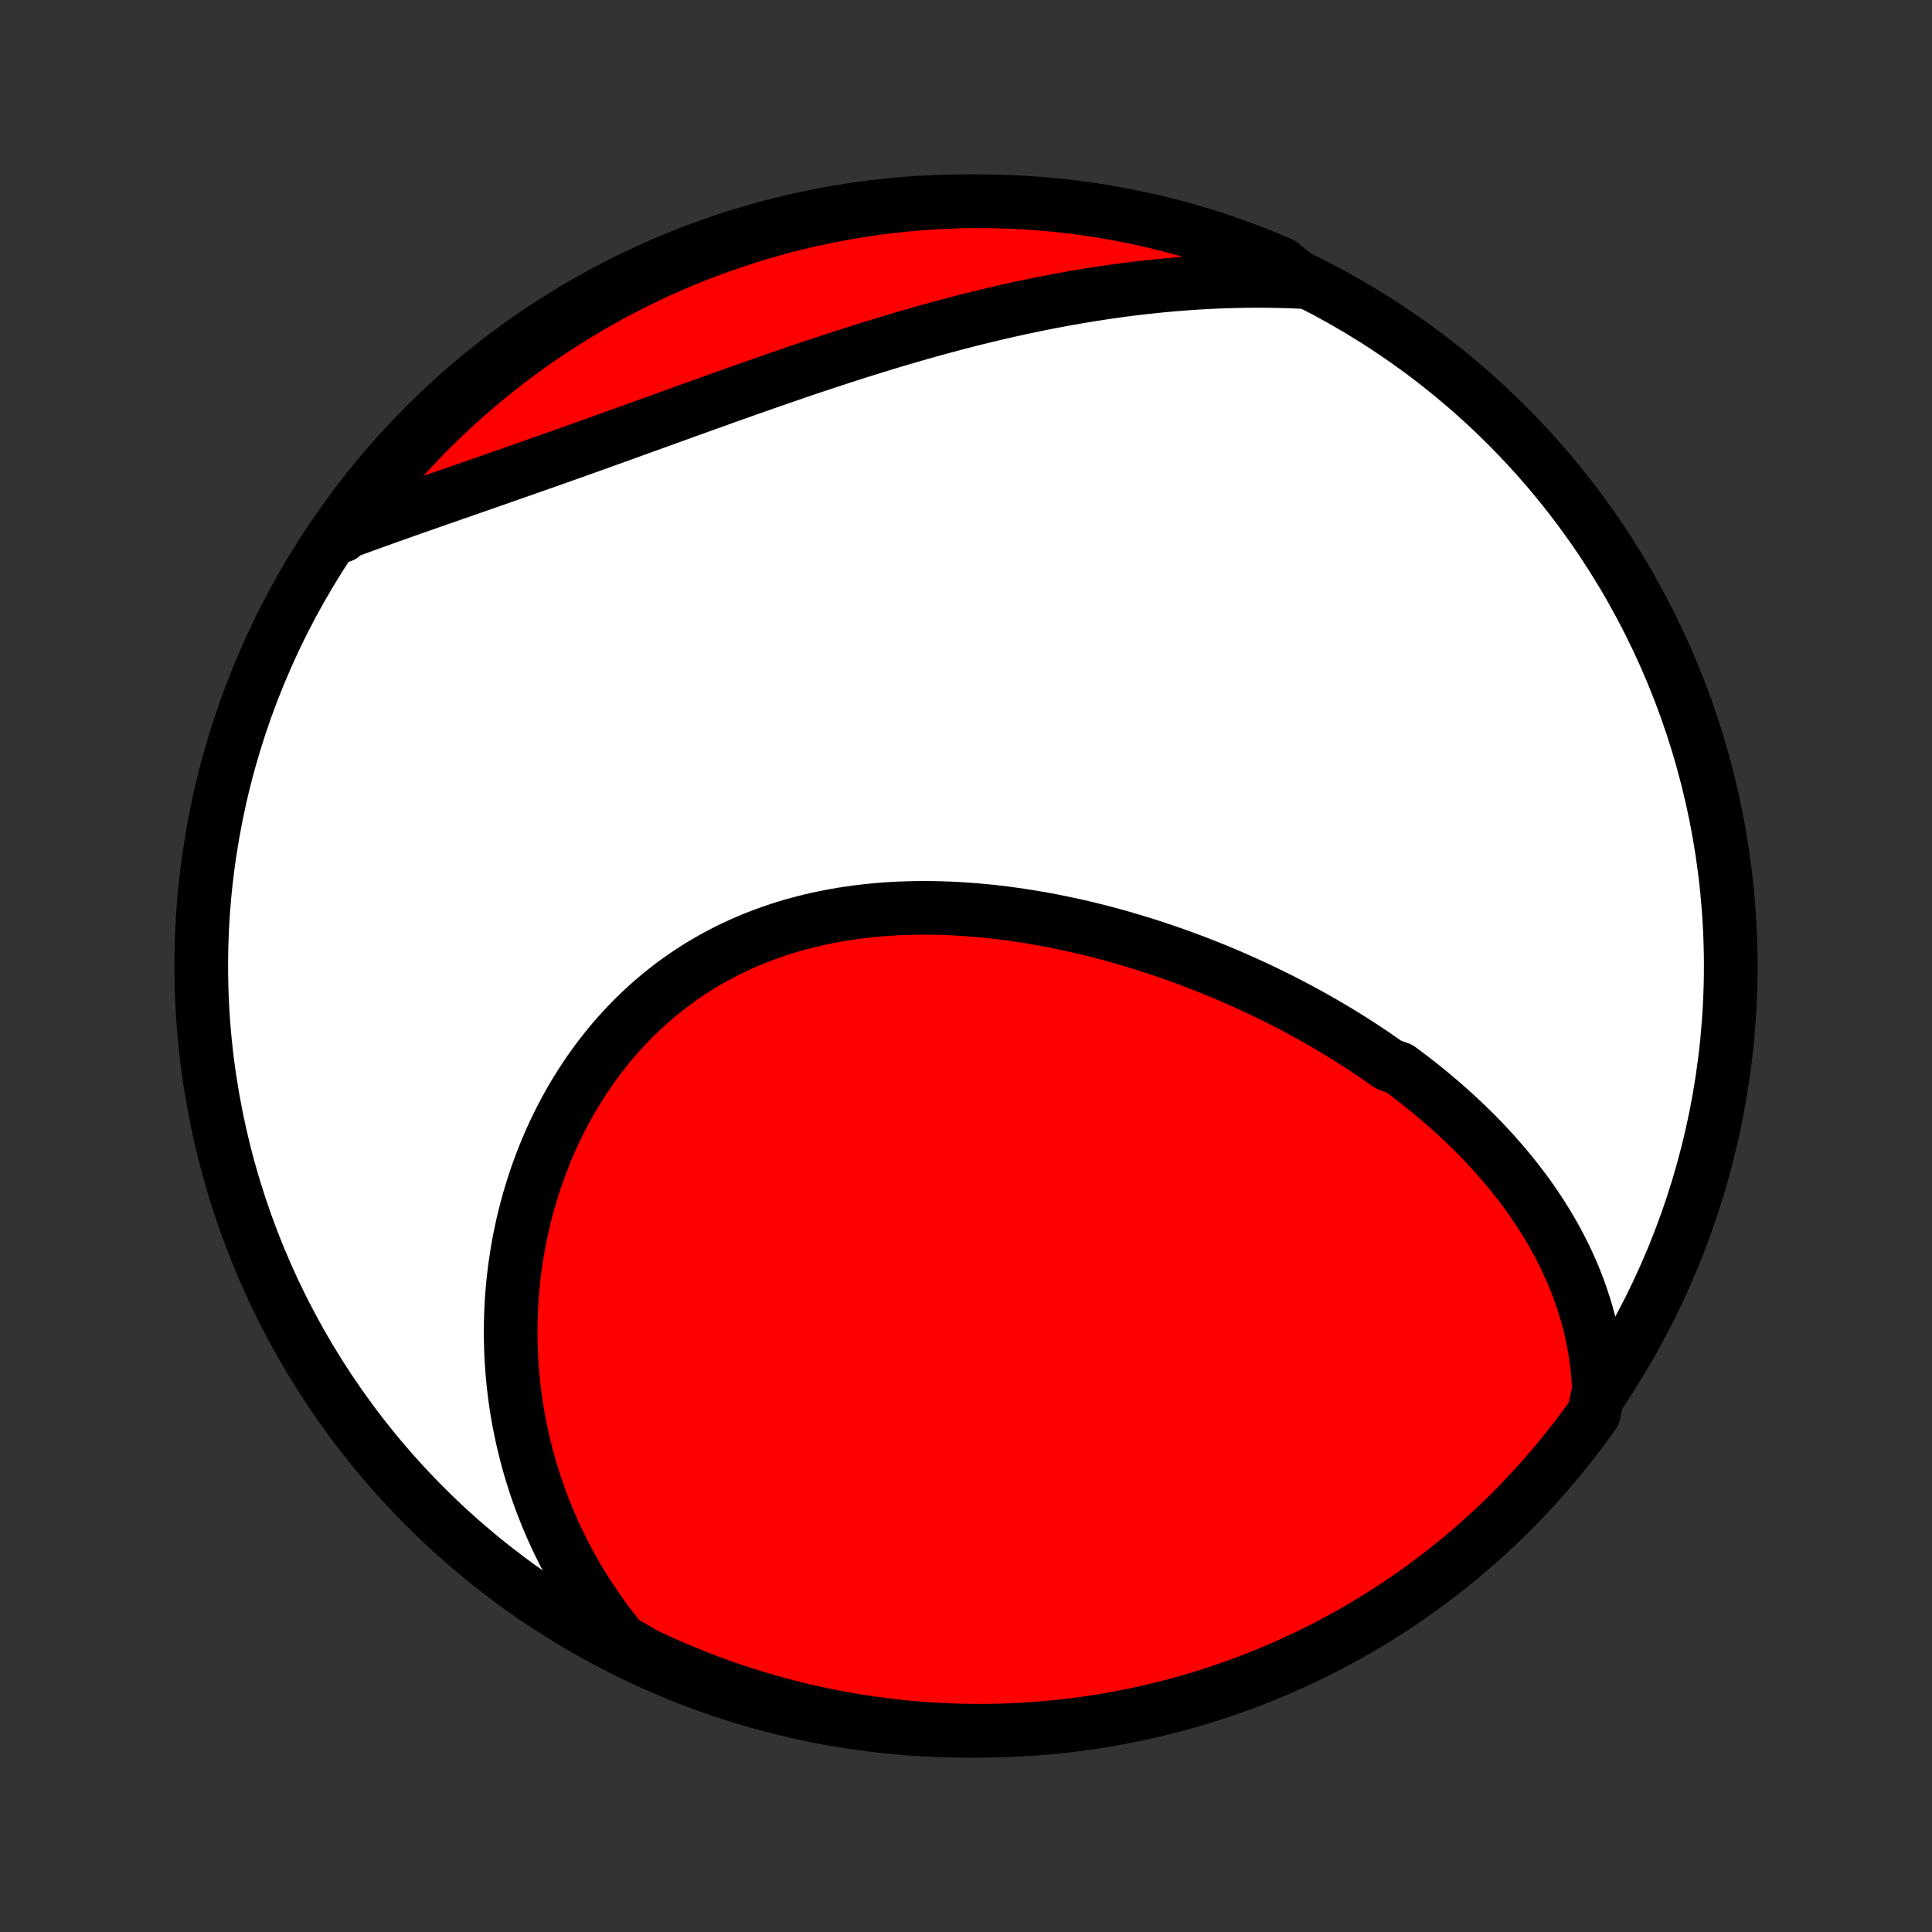 <?xml version="1.0" encoding="utf-8" standalone="no"?>
<!DOCTYPE svg PUBLIC "-//W3C//DTD SVG 1.1//EN"
  "http://www.w3.org/Graphics/SVG/1.1/DTD/svg11.dtd">
<!-- Created with matplotlib (http://matplotlib.org/) -->
<svg height="72pt" version="1.1" viewBox="0 0 72 72" width="72pt" xmlns="http://www.w3.org/2000/svg" xmlns:xlink="http://www.w3.org/1999/xlink">
 <rect x="0" y="0" width="72" height="72" fill="#333333" stroke="none"/>
 <defs>
  <style type="text/css">
*{stroke-linecap:butt;stroke-linejoin:round;}
  </style>
 </defs>
 <g id="figure_1">
  <g id="patch_1">
   <path d="
M0 72
L72 72
L72 0
L0 0
z
" style="fill:none;"/>
  </g>
  <g id="axes_1">
   <g id="PatchCollection_1">
    <defs>
     <path d="
M36 -7.5
C43.558 -7.5 50.808 -10.503 56.153 -15.848
C61.497 -21.192 64.5 -28.442 64.5 -36
C64.5 -43.558 61.497 -50.808 56.153 -56.153
C50.808 -61.497 43.558 -64.5 36 -64.5
C28.442 -64.5 21.192 -61.497 15.848 -56.153
C10.503 -50.808 7.5 -43.558 7.5 -36
C7.5 -28.442 10.503 -21.192 15.848 -15.848
C21.192 -10.503 28.442 -7.5 36 -7.5
z
" id="C0_0_a811fe30f3"/>
     <path d="
M59.586 -20.194
L59.572 -20.492
L59.55 -20.787
L59.521 -21.078
L59.485 -21.365
L59.443 -21.649
L59.394 -21.929
L59.34 -22.205
L59.279 -22.478
L59.212 -22.747
L59.141 -23.012
L59.064 -23.274
L58.981 -23.533
L58.894 -23.788
L58.803 -24.04
L58.706 -24.288
L58.605 -24.533
L58.5 -24.774
L58.391 -25.013
L58.278 -25.248
L58.161 -25.481
L58.04 -25.71
L57.916 -25.936
L57.788 -26.159
L57.657 -26.38
L57.523 -26.597
L57.386 -26.812
L57.245 -27.024
L57.102 -27.233
L56.956 -27.44
L56.807 -27.644
L56.656 -27.845
L56.501 -28.044
L56.345 -28.241
L56.185 -28.435
L56.024 -28.627
L55.86 -28.816
L55.694 -29.003
L55.525 -29.188
L55.355 -29.371
L55.182 -29.552
L55.007 -29.73
L54.83 -29.906
L54.651 -30.081
L54.47 -30.253
L54.287 -30.423
L54.102 -30.592
L53.916 -30.758
L53.727 -30.923
L53.536 -31.086
L53.344 -31.247
L53.15 -31.406
L52.954 -31.563
L52.757 -31.719
L52.557 -31.873
L52.356 -32.025
L52.154 -32.176
L51.743 -32.325
L51.535 -32.472
L51.325 -32.617
L51.114 -32.762
L50.9 -32.904
L50.686 -33.045
L50.469 -33.184
L50.251 -33.322
L50.031 -33.458
L49.809 -33.593
L49.586 -33.726
L49.361 -33.858
L49.134 -33.988
L48.906 -34.117
L48.676 -34.244
L48.444 -34.37
L48.21 -34.494
L47.975 -34.617
L47.738 -34.738
L47.499 -34.857
L47.259 -34.975
L47.016 -35.092
L46.772 -35.207
L46.526 -35.32
L46.279 -35.432
L46.029 -35.542
L45.778 -35.651
L45.525 -35.758
L45.27 -35.863
L45.014 -35.967
L44.756 -36.069
L44.496 -36.169
L44.234 -36.267
L43.97 -36.364
L43.705 -36.458
L43.438 -36.551
L43.169 -36.642
L42.898 -36.731
L42.626 -36.818
L42.351 -36.902
L42.076 -36.985
L41.798 -37.066
L41.519 -37.144
L41.238 -37.22
L40.956 -37.294
L40.671 -37.365
L40.386 -37.434
L40.099 -37.5
L39.81 -37.563
L39.52 -37.624
L39.228 -37.683
L38.935 -37.738
L38.641 -37.79
L38.345 -37.84
L38.048 -37.886
L37.75 -37.929
L37.451 -37.969
L37.151 -38.006
L36.85 -38.039
L36.548 -38.068
L36.245 -38.094
L35.942 -38.116
L35.638 -38.135
L35.333 -38.149
L35.028 -38.159
L34.722 -38.165
L34.416 -38.167
L34.111 -38.164
L33.804 -38.157
L33.499 -38.146
L33.193 -38.129
L32.888 -38.108
L32.583 -38.082
L32.279 -38.051
L31.975 -38.015
L31.672 -37.973
L31.371 -37.927
L31.07 -37.875
L30.771 -37.817
L30.473 -37.754
L30.176 -37.686
L29.882 -37.611
L29.589 -37.532
L29.298 -37.446
L29.009 -37.354
L28.723 -37.257
L28.439 -37.154
L28.157 -37.045
L27.878 -36.93
L27.602 -36.809
L27.329 -36.683
L27.06 -36.55
L26.793 -36.412
L26.53 -36.268
L26.27 -36.118
L26.014 -35.963
L25.761 -35.802
L25.513 -35.635
L25.268 -35.463
L25.027 -35.286
L24.791 -35.103
L24.558 -34.915
L24.331 -34.722
L24.107 -34.525
L23.888 -34.322
L23.673 -34.115
L23.463 -33.903
L23.258 -33.687
L23.057 -33.467
L22.861 -33.242
L22.67 -33.014
L22.484 -32.781
L22.302 -32.545
L22.126 -32.306
L21.954 -32.063
L21.788 -31.817
L21.626 -31.568
L21.469 -31.316
L21.317 -31.061
L21.171 -30.804
L21.029 -30.544
L20.892 -30.282
L20.761 -30.017
L20.634 -29.751
L20.512 -29.482
L20.395 -29.212
L20.283 -28.94
L20.177 -28.667
L20.074 -28.392
L19.977 -28.116
L19.885 -27.838
L19.798 -27.56
L19.715 -27.28
L19.637 -27
L19.565 -26.718
L19.496 -26.436
L19.433 -26.154
L19.374 -25.871
L19.32 -25.587
L19.271 -25.303
L19.227 -25.018
L19.186 -24.734
L19.151 -24.449
L19.12 -24.164
L19.094 -23.879
L19.072 -23.594
L19.055 -23.309
L19.043 -23.024
L19.034 -22.74
L19.031 -22.455
L19.031 -22.171
L19.037 -21.887
L19.046 -21.603
L19.06 -21.32
L19.079 -21.037
L19.102 -20.755
L19.129 -20.473
L19.161 -20.191
L19.197 -19.91
L19.237 -19.63
L19.282 -19.35
L19.331 -19.071
L19.385 -18.792
L19.443 -18.514
L19.506 -18.237
L19.573 -17.96
L19.644 -17.684
L19.72 -17.409
L19.8 -17.135
L19.885 -16.862
L19.974 -16.589
L20.068 -16.317
L20.166 -16.046
L20.27 -15.776
L20.377 -15.507
L20.49 -15.239
L20.607 -14.971
L20.729 -14.705
L20.855 -14.44
L20.987 -14.176
L21.123 -13.913
L21.264 -13.651
L21.41 -13.39
L21.561 -13.13
L21.718 -12.872
L21.879 -12.615
L22.046 -12.359
L22.218 -12.104
L22.395 -11.851
L22.577 -11.6
L22.765 -11.35
L22.959 -11.101
L23.158 -10.854
L23.583 -10.609
L24.032 -10.347
L24.486 -10.134
L24.942 -9.929
L25.403 -9.733
L25.866 -9.544
L26.332 -9.363
L26.802 -9.19
L27.274 -9.025
L27.749 -8.869
L28.226 -8.721
L28.706 -8.581
L29.188 -8.449
L29.672 -8.326
L30.158 -8.211
L30.645 -8.105
L31.135 -8.008
L31.626 -7.918
L32.118 -7.838
L32.611 -7.766
L33.105 -7.702
L33.601 -7.647
L34.097 -7.601
L34.593 -7.564
L35.09 -7.535
L35.588 -7.515
L36.085 -7.503
L36.582 -7.5
L37.08 -7.506
L37.577 -7.52
L38.073 -7.544
L38.569 -7.575
L39.064 -7.616
L39.558 -7.665
L40.051 -7.723
L40.542 -7.789
L41.033 -7.864
L41.522 -7.948
L42.009 -8.04
L42.494 -8.141
L42.977 -8.25
L43.458 -8.367
L43.937 -8.493
L44.414 -8.628
L44.888 -8.77
L45.359 -8.921
L45.827 -9.081
L46.293 -9.248
L46.755 -9.424
L47.214 -9.607
L47.67 -9.799
L48.122 -9.999
L48.57 -10.206
L49.014 -10.422
L49.455 -10.645
L49.891 -10.876
L50.324 -11.115
L50.751 -11.361
L51.175 -11.615
L51.593 -11.876
L52.007 -12.144
L52.416 -12.42
L52.821 -12.703
L53.22 -12.993
L53.613 -13.29
L54.002 -13.594
L54.385 -13.905
L54.762 -14.223
L55.133 -14.547
L55.499 -14.877
L55.859 -15.214
L56.213 -15.558
L56.56 -15.908
L56.901 -16.264
L57.236 -16.625
L57.565 -16.993
L57.887 -17.367
L58.202 -17.746
L58.511 -18.131
L58.812 -18.521
L59.107 -18.916
L59.395 -19.317
z
" id="C0_1_816617d15a"/>
     <path d="
M48.566 -61.491
L48.249 -61.505
L47.93 -61.516
L47.611 -61.524
L47.292 -61.53
L46.971 -61.532
L46.651 -61.531
L46.329 -61.528
L46.007 -61.521
L45.684 -61.512
L45.361 -61.5
L45.037 -61.485
L44.712 -61.467
L44.386 -61.446
L44.06 -61.422
L43.733 -61.396
L43.405 -61.367
L43.077 -61.334
L42.747 -61.3
L42.417 -61.262
L42.086 -61.222
L41.755 -61.179
L41.422 -61.133
L41.089 -61.084
L40.754 -61.033
L40.419 -60.979
L40.084 -60.922
L39.747 -60.863
L39.41 -60.801
L39.071 -60.736
L38.732 -60.669
L38.392 -60.599
L38.052 -60.527
L37.71 -60.452
L37.368 -60.374
L37.025 -60.295
L36.682 -60.212
L36.337 -60.128
L35.992 -60.041
L35.647 -59.951
L35.3 -59.859
L34.953 -59.766
L34.605 -59.67
L34.257 -59.571
L33.908 -59.471
L33.559 -59.369
L33.209 -59.265
L32.859 -59.158
L32.508 -59.05
L32.157 -58.941
L31.806 -58.83
L31.454 -58.717
L31.102 -58.602
L30.75 -58.486
L30.398 -58.369
L30.045 -58.251
L29.693 -58.131
L29.34 -58.01
L28.987 -57.889
L28.634 -57.766
L28.282 -57.642
L27.929 -57.519
L27.577 -57.394
L27.225 -57.269
L26.873 -57.143
L26.522 -57.017
L26.171 -56.891
L25.82 -56.765
L25.47 -56.639
L25.121 -56.513
L24.772 -56.386
L24.424 -56.261
L24.076 -56.135
L23.73 -56.01
L23.384 -55.885
L23.039 -55.761
L22.695 -55.637
L22.352 -55.514
L22.01 -55.392
L21.669 -55.27
L21.329 -55.149
L20.991 -55.029
L20.654 -54.909
L20.318 -54.791
L19.983 -54.673
L19.651 -54.556
L19.319 -54.439
L18.989 -54.324
L18.661 -54.209
L18.335 -54.095
L18.01 -53.982
L17.687 -53.869
L17.366 -53.758
L17.047 -53.647
L16.73 -53.536
L16.415 -53.426
L16.102 -53.317
L15.791 -53.208
L15.482 -53.1
L15.175 -52.992
L14.871 -52.884
L14.568 -52.777
L14.268 -52.67
L13.971 -52.563
L13.676 -52.457
L13.383 -52.35
L13.092 -52.244
L12.804 -52.138
L12.747 -52.032
L13.038 -52.478
L13.336 -52.882
L13.641 -53.28
L13.953 -53.673
L14.271 -54.06
L14.597 -54.442
L14.928 -54.819
L15.266 -55.189
L15.611 -55.554
L15.961 -55.913
L16.318 -56.266
L16.681 -56.612
L17.05 -56.953
L17.424 -57.287
L17.804 -57.614
L18.19 -57.935
L18.581 -58.249
L18.977 -58.557
L19.378 -58.858
L19.785 -59.151
L20.197 -59.438
L20.613 -59.717
L21.034 -59.989
L21.459 -60.254
L21.89 -60.512
L22.324 -60.762
L22.762 -61.004
L23.205 -61.239
L23.651 -61.466
L24.101 -61.686
L24.555 -61.897
L25.012 -62.101
L25.473 -62.297
L25.937 -62.484
L26.404 -62.664
L26.873 -62.836
L27.346 -62.999
L27.821 -63.154
L28.299 -63.301
L28.779 -63.44
L29.261 -63.57
L29.746 -63.692
L30.232 -63.805
L30.72 -63.91
L31.209 -64.007
L31.701 -64.094
L32.193 -64.174
L32.686 -64.245
L33.181 -64.307
L33.676 -64.36
L34.172 -64.405
L34.669 -64.441
L35.166 -64.469
L35.663 -64.488
L36.161 -64.498
L36.658 -64.499
L37.155 -64.492
L37.652 -64.477
L38.148 -64.452
L38.644 -64.419
L39.139 -64.377
L39.633 -64.327
L40.126 -64.267
L40.617 -64.2
L41.107 -64.124
L41.596 -64.039
L42.083 -63.945
L42.568 -63.843
L43.051 -63.733
L43.532 -63.614
L44.01 -63.487
L44.486 -63.351
L44.96 -63.207
L45.431 -63.055
L45.898 -62.895
L46.363 -62.726
L46.825 -62.549
L47.284 -62.364
L47.739 -62.171
z
" id="C0_2_eed48363be"/>
    </defs>
    <g clip-path="url(#p1bffca34e9)">
     <use style="fill:#ffffff;stroke:#000000;stroke-width:2.0;" x="0.0" xlink:href="#C0_0_a811fe30f3" y="72.0"/>
    </g>
    <g clip-path="url(#p1bffca34e9)">
     <use style="fill:#ff0000;stroke:#000000;stroke-width:2.0;" x="0.0" xlink:href="#C0_1_816617d15a" y="72.0"/>
    </g>
    <g clip-path="url(#p1bffca34e9)">
     <use style="fill:#ff0000;stroke:#000000;stroke-width:2.0;" x="0.0" xlink:href="#C0_2_eed48363be" y="72.0"/>
    </g>
   </g>
  </g>
 </g>
 <defs>
  <clipPath id="p1bffca34e9">
   <rect height="72.0" width="72.0" x="0.0" y="0.0"/>
  </clipPath>
 </defs>
</svg>
